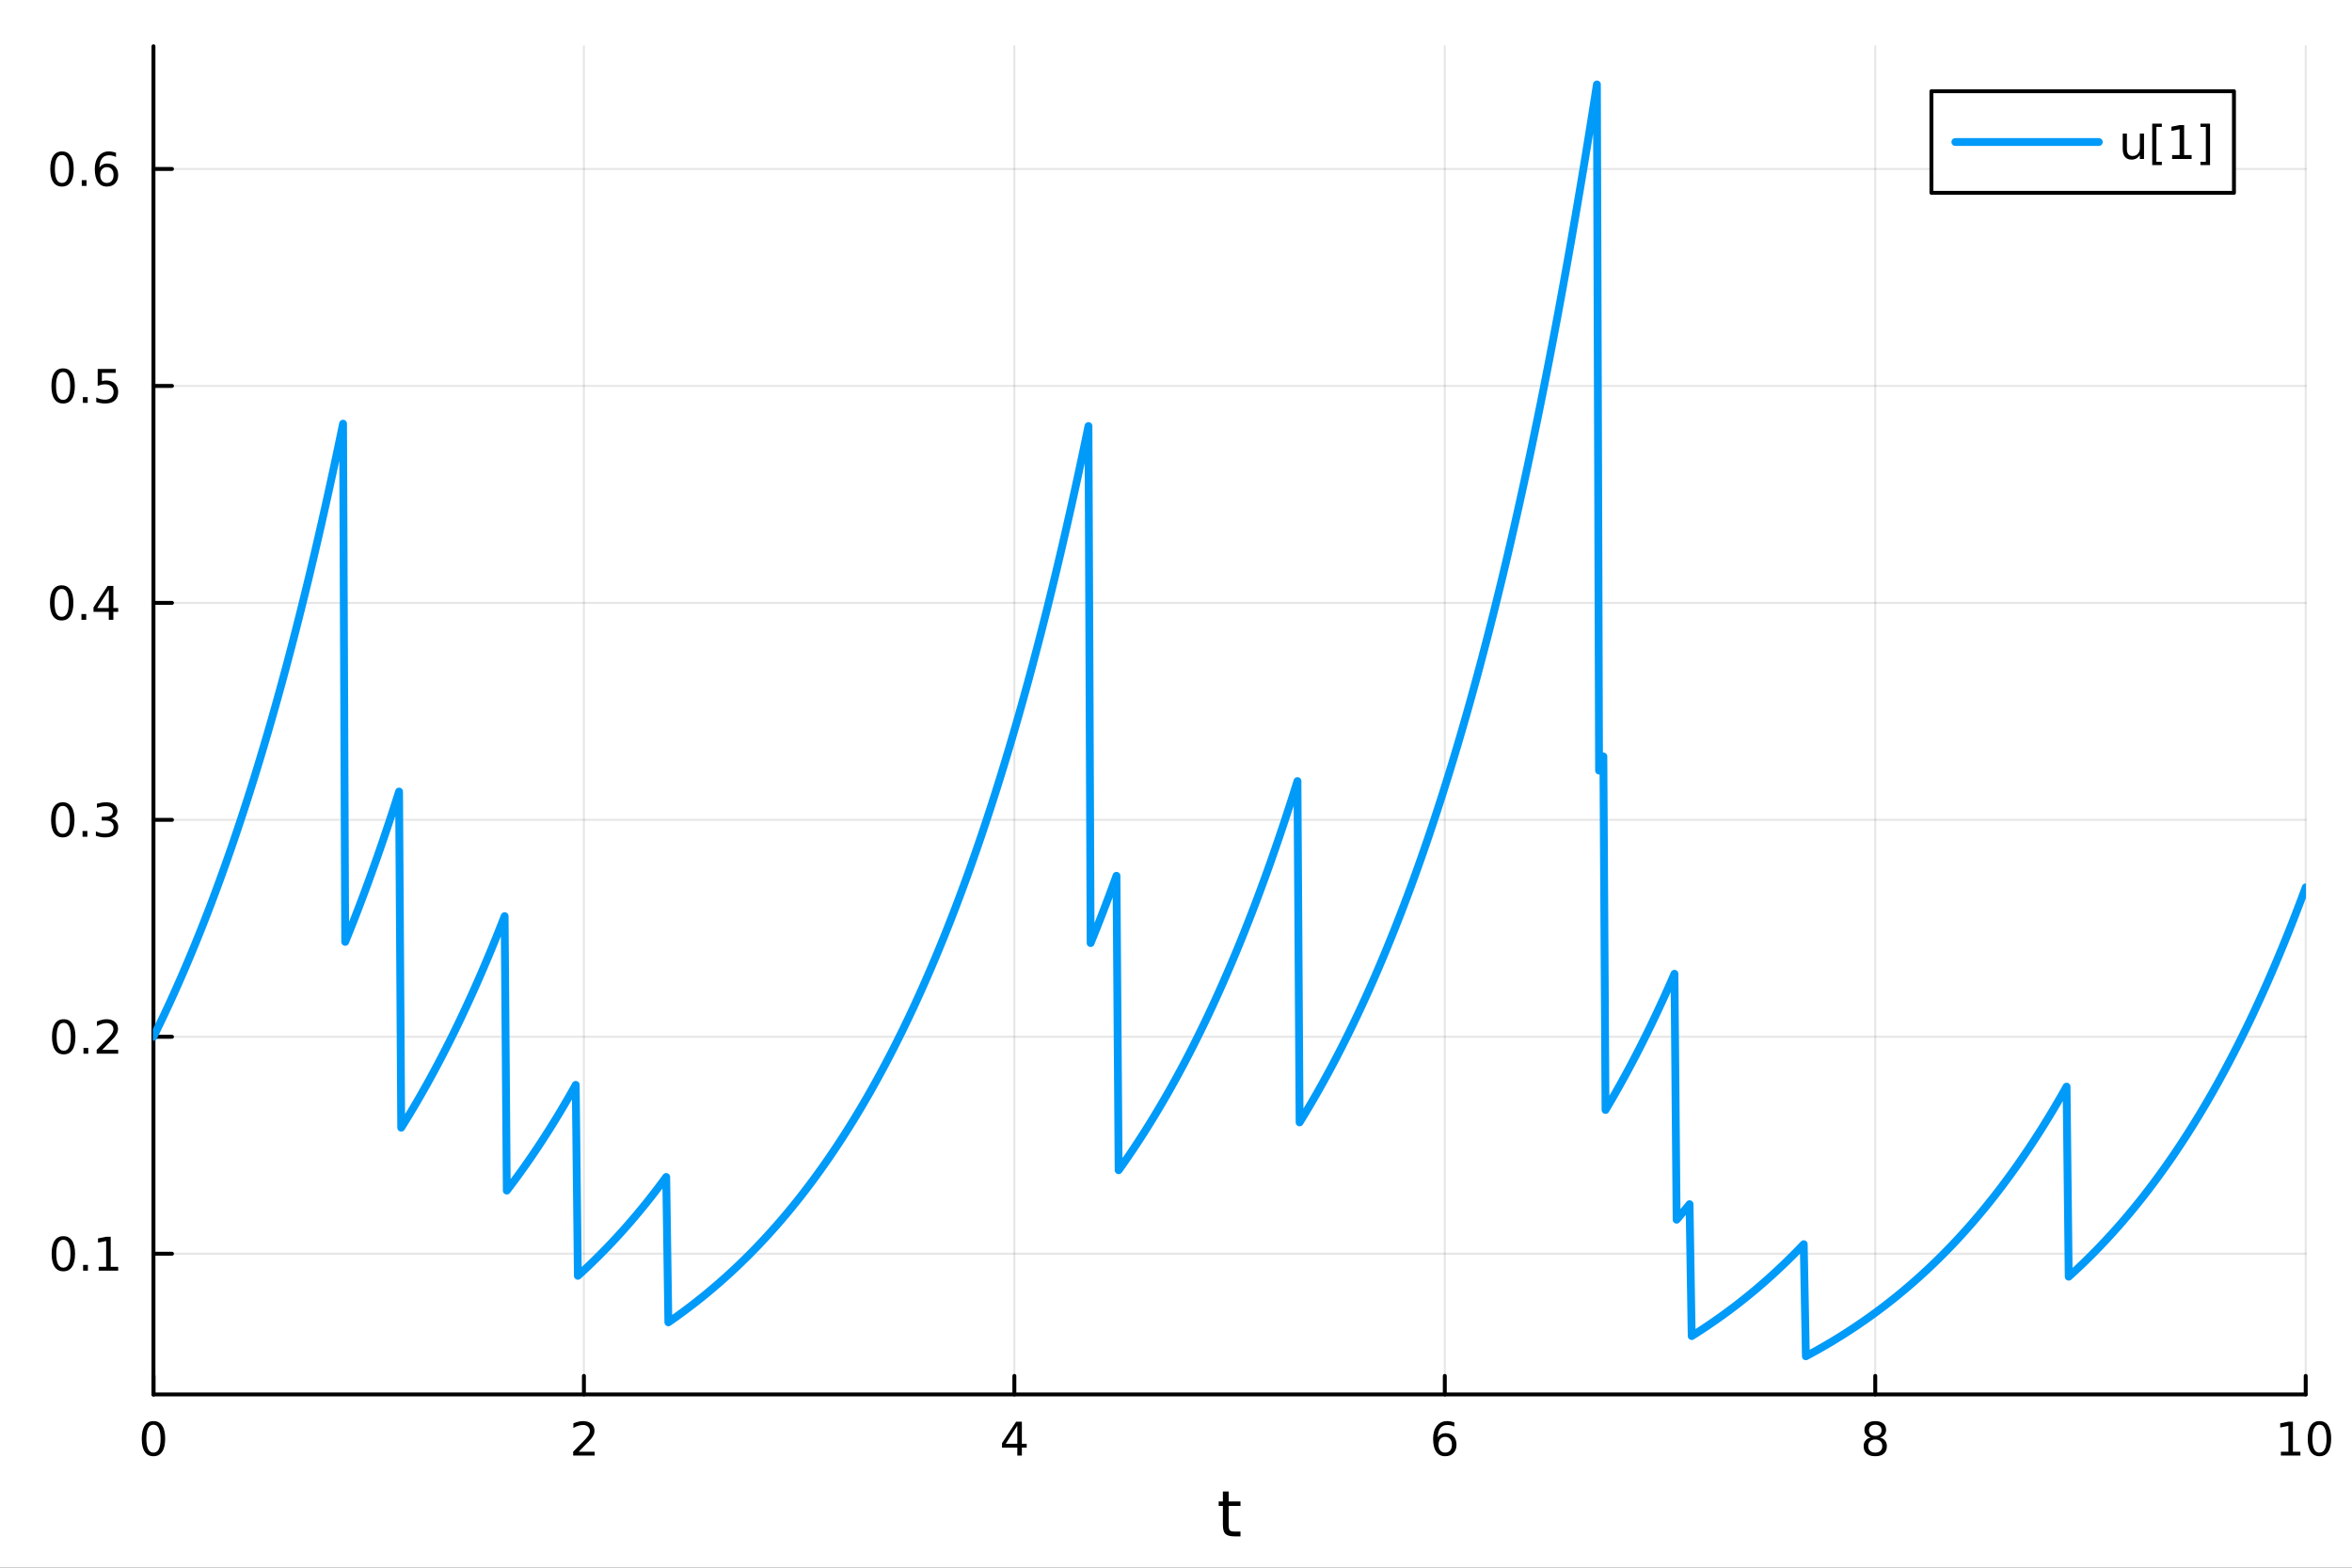 <?xml version="1.0" encoding="utf-8"?>
<svg xmlns="http://www.w3.org/2000/svg" xmlns:xlink="http://www.w3.org/1999/xlink" width="600" height="400" viewBox="0 0 2400 1600">
<rect x="0" y="0" width="2400" height="1600" fill="#333333" stroke="none"/>
<defs>
  <clipPath id="clip800">
    <rect x="0" y="0" width="2400" height="1600"/>
  </clipPath>
</defs>
<path clip-path="url(#clip800)" d="M0 1600 L2400 1600 L2400 0 L0 0  Z" fill="#ffffff" fill-rule="evenodd" fill-opacity="1"/>
<defs>
  <clipPath id="clip801">
    <rect x="480" y="0" width="1681" height="1600"/>
  </clipPath>
</defs>
<path clip-path="url(#clip800)" d="M156.598 1423.18 L2352.76 1423.18 L2352.76 47.244 L156.598 47.244  Z" fill="#ffffff" fill-rule="evenodd" fill-opacity="1"/>
<defs>
  <clipPath id="clip802">
    <rect x="156" y="47" width="2197" height="1377"/>
  </clipPath>
</defs>
<polyline clip-path="url(#clip802)" style="stroke:#000000; stroke-linecap:round; stroke-linejoin:round; stroke-width:2; stroke-opacity:0.1; fill:none" points="156.598,1423.18 156.598,47.244 "/>
<polyline clip-path="url(#clip802)" style="stroke:#000000; stroke-linecap:round; stroke-linejoin:round; stroke-width:2; stroke-opacity:0.1; fill:none" points="595.83,1423.18 595.83,47.244 "/>
<polyline clip-path="url(#clip802)" style="stroke:#000000; stroke-linecap:round; stroke-linejoin:round; stroke-width:2; stroke-opacity:0.1; fill:none" points="1035.06,1423.18 1035.06,47.244 "/>
<polyline clip-path="url(#clip802)" style="stroke:#000000; stroke-linecap:round; stroke-linejoin:round; stroke-width:2; stroke-opacity:0.1; fill:none" points="1474.29,1423.18 1474.29,47.244 "/>
<polyline clip-path="url(#clip802)" style="stroke:#000000; stroke-linecap:round; stroke-linejoin:round; stroke-width:2; stroke-opacity:0.1; fill:none" points="1913.52,1423.18 1913.52,47.244 "/>
<polyline clip-path="url(#clip802)" style="stroke:#000000; stroke-linecap:round; stroke-linejoin:round; stroke-width:2; stroke-opacity:0.1; fill:none" points="2352.76,1423.18 2352.76,47.244 "/>
<polyline clip-path="url(#clip800)" style="stroke:#000000; stroke-linecap:round; stroke-linejoin:round; stroke-width:4; stroke-opacity:1; fill:none" points="156.598,1423.18 2352.76,1423.18 "/>
<polyline clip-path="url(#clip800)" style="stroke:#000000; stroke-linecap:round; stroke-linejoin:round; stroke-width:4; stroke-opacity:1; fill:none" points="156.598,1423.18 156.598,1404.28 "/>
<polyline clip-path="url(#clip800)" style="stroke:#000000; stroke-linecap:round; stroke-linejoin:round; stroke-width:4; stroke-opacity:1; fill:none" points="595.83,1423.18 595.83,1404.28 "/>
<polyline clip-path="url(#clip800)" style="stroke:#000000; stroke-linecap:round; stroke-linejoin:round; stroke-width:4; stroke-opacity:1; fill:none" points="1035.06,1423.18 1035.06,1404.28 "/>
<polyline clip-path="url(#clip800)" style="stroke:#000000; stroke-linecap:round; stroke-linejoin:round; stroke-width:4; stroke-opacity:1; fill:none" points="1474.29,1423.18 1474.29,1404.28 "/>
<polyline clip-path="url(#clip800)" style="stroke:#000000; stroke-linecap:round; stroke-linejoin:round; stroke-width:4; stroke-opacity:1; fill:none" points="1913.52,1423.18 1913.52,1404.28 "/>
<polyline clip-path="url(#clip800)" style="stroke:#000000; stroke-linecap:round; stroke-linejoin:round; stroke-width:4; stroke-opacity:1; fill:none" points="2352.76,1423.18 2352.76,1404.28 "/>
<path clip-path="url(#clip800)" d="M156.598 1454.1 Q152.987 1454.1 151.158 1457.66 Q149.353 1461.2 149.353 1468.33 Q149.353 1475.44 151.158 1479.01 Q152.987 1482.55 156.598 1482.55 Q160.232 1482.55 162.038 1479.01 Q163.867 1475.44 163.867 1468.33 Q163.867 1461.2 162.038 1457.66 Q160.232 1454.1 156.598 1454.1 M156.598 1450.39 Q162.408 1450.39 165.464 1455 Q168.543 1459.58 168.543 1468.33 Q168.543 1477.06 165.464 1481.67 Q162.408 1486.25 156.598 1486.25 Q150.788 1486.25 147.709 1481.67 Q144.654 1477.06 144.654 1468.33 Q144.654 1459.58 147.709 1455 Q150.788 1450.39 156.598 1450.39 Z" fill="#000000" fill-rule="nonzero" fill-opacity="1" /><path clip-path="url(#clip800)" d="M590.483 1481.64 L606.802 1481.64 L606.802 1485.58 L584.858 1485.58 L584.858 1481.64 Q587.52 1478.89 592.103 1474.26 Q596.709 1469.61 597.89 1468.27 Q600.135 1465.74 601.015 1464.01 Q601.918 1462.25 601.918 1460.56 Q601.918 1457.8 599.973 1456.07 Q598.052 1454.33 594.95 1454.33 Q592.751 1454.33 590.297 1455.09 Q587.867 1455.86 585.089 1457.41 L585.089 1452.69 Q587.913 1451.55 590.367 1450.97 Q592.821 1450.39 594.858 1450.39 Q600.228 1450.39 603.422 1453.08 Q606.617 1455.77 606.617 1460.26 Q606.617 1462.39 605.807 1464.31 Q605.02 1466.2 602.913 1468.8 Q602.334 1469.47 599.233 1472.69 Q596.131 1475.88 590.483 1481.64 Z" fill="#000000" fill-rule="nonzero" fill-opacity="1" /><path clip-path="url(#clip800)" d="M1038.07 1455.09 L1026.27 1473.54 L1038.07 1473.54 L1038.07 1455.09 M1036.84 1451.02 L1042.72 1451.02 L1042.72 1473.54 L1047.65 1473.54 L1047.65 1477.43 L1042.72 1477.43 L1042.72 1485.58 L1038.07 1485.58 L1038.07 1477.43 L1022.47 1477.43 L1022.47 1472.92 L1036.84 1451.02 Z" fill="#000000" fill-rule="nonzero" fill-opacity="1" /><path clip-path="url(#clip800)" d="M1474.7 1466.44 Q1471.55 1466.44 1469.7 1468.59 Q1467.87 1470.74 1467.87 1474.49 Q1467.87 1478.22 1469.7 1480.39 Q1471.55 1482.55 1474.7 1482.55 Q1477.85 1482.55 1479.67 1480.39 Q1481.53 1478.22 1481.53 1474.49 Q1481.53 1470.74 1479.67 1468.59 Q1477.85 1466.44 1474.7 1466.44 M1483.98 1451.78 L1483.98 1456.04 Q1482.22 1455.21 1480.42 1454.77 Q1478.63 1454.33 1476.87 1454.33 Q1472.24 1454.33 1469.79 1457.45 Q1467.36 1460.58 1467.01 1466.9 Q1468.38 1464.89 1470.44 1463.82 Q1472.5 1462.73 1474.98 1462.73 Q1480.18 1462.73 1483.19 1465.9 Q1486.23 1469.05 1486.23 1474.49 Q1486.23 1479.82 1483.08 1483.03 Q1479.93 1486.25 1474.7 1486.25 Q1468.7 1486.25 1465.53 1481.67 Q1462.36 1477.06 1462.36 1468.33 Q1462.36 1460.14 1466.25 1455.28 Q1470.14 1450.39 1476.69 1450.39 Q1478.45 1450.39 1480.23 1450.74 Q1482.04 1451.09 1483.98 1451.78 Z" fill="#000000" fill-rule="nonzero" fill-opacity="1" /><path clip-path="url(#clip800)" d="M1913.52 1469.17 Q1910.19 1469.17 1908.27 1470.95 Q1906.37 1472.73 1906.37 1475.86 Q1906.37 1478.98 1908.27 1480.77 Q1910.19 1482.55 1913.52 1482.55 Q1916.86 1482.55 1918.78 1480.77 Q1920.7 1478.96 1920.7 1475.86 Q1920.7 1472.73 1918.78 1470.95 Q1916.88 1469.17 1913.52 1469.17 M1908.85 1467.18 Q1905.84 1466.44 1904.15 1464.38 Q1902.48 1462.32 1902.48 1459.35 Q1902.48 1455.21 1905.42 1452.8 Q1908.39 1450.39 1913.52 1450.39 Q1918.69 1450.39 1921.63 1452.8 Q1924.57 1455.21 1924.57 1459.35 Q1924.57 1462.32 1922.88 1464.38 Q1921.21 1466.44 1918.22 1467.18 Q1921.6 1467.96 1923.48 1470.26 Q1925.38 1472.55 1925.38 1475.86 Q1925.38 1480.88 1922.3 1483.57 Q1919.24 1486.25 1913.52 1486.25 Q1907.81 1486.25 1904.73 1483.57 Q1901.67 1480.88 1901.67 1475.86 Q1901.67 1472.55 1903.57 1470.26 Q1905.47 1467.96 1908.85 1467.18 M1907.14 1459.79 Q1907.14 1462.48 1908.8 1463.98 Q1910.49 1465.49 1913.52 1465.49 Q1916.53 1465.49 1918.22 1463.98 Q1919.94 1462.48 1919.94 1459.79 Q1919.94 1457.11 1918.22 1455.6 Q1916.53 1454.1 1913.52 1454.1 Q1910.49 1454.1 1908.8 1455.6 Q1907.14 1457.11 1907.14 1459.79 Z" fill="#000000" fill-rule="nonzero" fill-opacity="1" /><path clip-path="url(#clip800)" d="M2327.44 1481.64 L2335.08 1481.64 L2335.08 1455.28 L2326.77 1456.95 L2326.77 1452.69 L2335.04 1451.02 L2339.71 1451.02 L2339.71 1481.64 L2347.35 1481.64 L2347.35 1485.58 L2327.44 1485.58 L2327.44 1481.64 Z" fill="#000000" fill-rule="nonzero" fill-opacity="1" /><path clip-path="url(#clip800)" d="M2366.8 1454.1 Q2363.18 1454.1 2361.36 1457.66 Q2359.55 1461.2 2359.55 1468.33 Q2359.55 1475.44 2361.36 1479.01 Q2363.18 1482.55 2366.8 1482.55 Q2370.43 1482.55 2372.23 1479.01 Q2374.06 1475.44 2374.06 1468.33 Q2374.06 1461.2 2372.23 1457.66 Q2370.43 1454.1 2366.8 1454.1 M2366.8 1450.39 Q2372.61 1450.39 2375.66 1455 Q2378.74 1459.58 2378.74 1468.33 Q2378.74 1477.06 2375.66 1481.67 Q2372.61 1486.25 2366.8 1486.25 Q2360.99 1486.25 2357.91 1481.67 Q2354.85 1477.06 2354.85 1468.33 Q2354.85 1459.58 2357.91 1455 Q2360.99 1450.39 2366.8 1450.39 Z" fill="#000000" fill-rule="nonzero" fill-opacity="1" /><path clip-path="url(#clip800)" d="M1253.74 1522.27 L1253.74 1532.4 L1265.8 1532.4 L1265.8 1536.95 L1253.74 1536.95 L1253.74 1556.3 Q1253.74 1560.66 1254.92 1561.9 Q1256.13 1563.14 1259.79 1563.14 L1265.8 1563.14 L1265.8 1568.04 L1259.79 1568.04 Q1253.01 1568.04 1250.43 1565.53 Q1247.85 1562.98 1247.85 1556.3 L1247.85 1536.95 L1243.55 1536.95 L1243.55 1532.4 L1247.85 1532.4 L1247.85 1522.27 L1253.74 1522.27 Z" fill="#000000" fill-rule="nonzero" fill-opacity="1" /><polyline clip-path="url(#clip802)" style="stroke:#000000; stroke-linecap:round; stroke-linejoin:round; stroke-width:2; stroke-opacity:0.1; fill:none" points="156.598,1279.56 2352.76,1279.56 "/>
<polyline clip-path="url(#clip802)" style="stroke:#000000; stroke-linecap:round; stroke-linejoin:round; stroke-width:2; stroke-opacity:0.1; fill:none" points="156.598,1058.14 2352.76,1058.14 "/>
<polyline clip-path="url(#clip802)" style="stroke:#000000; stroke-linecap:round; stroke-linejoin:round; stroke-width:2; stroke-opacity:0.1; fill:none" points="156.598,836.718 2352.76,836.718 "/>
<polyline clip-path="url(#clip802)" style="stroke:#000000; stroke-linecap:round; stroke-linejoin:round; stroke-width:2; stroke-opacity:0.1; fill:none" points="156.598,615.297 2352.76,615.297 "/>
<polyline clip-path="url(#clip802)" style="stroke:#000000; stroke-linecap:round; stroke-linejoin:round; stroke-width:2; stroke-opacity:0.1; fill:none" points="156.598,393.876 2352.76,393.876 "/>
<polyline clip-path="url(#clip802)" style="stroke:#000000; stroke-linecap:round; stroke-linejoin:round; stroke-width:2; stroke-opacity:0.1; fill:none" points="156.598,172.455 2352.76,172.455 "/>
<polyline clip-path="url(#clip800)" style="stroke:#000000; stroke-linecap:round; stroke-linejoin:round; stroke-width:4; stroke-opacity:1; fill:none" points="156.598,1423.18 156.598,47.244 "/>
<polyline clip-path="url(#clip800)" style="stroke:#000000; stroke-linecap:round; stroke-linejoin:round; stroke-width:4; stroke-opacity:1; fill:none" points="156.598,1279.56 175.496,1279.56 "/>
<polyline clip-path="url(#clip800)" style="stroke:#000000; stroke-linecap:round; stroke-linejoin:round; stroke-width:4; stroke-opacity:1; fill:none" points="156.598,1058.14 175.496,1058.14 "/>
<polyline clip-path="url(#clip800)" style="stroke:#000000; stroke-linecap:round; stroke-linejoin:round; stroke-width:4; stroke-opacity:1; fill:none" points="156.598,836.718 175.496,836.718 "/>
<polyline clip-path="url(#clip800)" style="stroke:#000000; stroke-linecap:round; stroke-linejoin:round; stroke-width:4; stroke-opacity:1; fill:none" points="156.598,615.297 175.496,615.297 "/>
<polyline clip-path="url(#clip800)" style="stroke:#000000; stroke-linecap:round; stroke-linejoin:round; stroke-width:4; stroke-opacity:1; fill:none" points="156.598,393.876 175.496,393.876 "/>
<polyline clip-path="url(#clip800)" style="stroke:#000000; stroke-linecap:round; stroke-linejoin:round; stroke-width:4; stroke-opacity:1; fill:none" points="156.598,172.455 175.496,172.455 "/>
<path clip-path="url(#clip800)" d="M64.65 1265.36 Q61.038 1265.36 59.21 1268.92 Q57.404 1272.47 57.404 1279.6 Q57.404 1286.7 59.21 1290.27 Q61.038 1293.81 64.65 1293.81 Q68.284 1293.81 70.089 1290.27 Q71.918 1286.7 71.918 1279.6 Q71.918 1272.47 70.089 1268.92 Q68.284 1265.36 64.65 1265.36 M64.65 1261.66 Q70.46 1261.66 73.515 1266.26 Q76.594 1270.85 76.594 1279.6 Q76.594 1288.32 73.515 1292.93 Q70.46 1297.51 64.65 1297.51 Q58.839 1297.51 55.761 1292.93 Q52.705 1288.32 52.705 1279.6 Q52.705 1270.85 55.761 1266.26 Q58.839 1261.66 64.65 1261.66 Z" fill="#000000" fill-rule="nonzero" fill-opacity="1" /><path clip-path="url(#clip800)" d="M84.811 1290.96 L89.696 1290.96 L89.696 1296.84 L84.811 1296.84 L84.811 1290.96 Z" fill="#000000" fill-rule="nonzero" fill-opacity="1" /><path clip-path="url(#clip800)" d="M100.691 1292.91 L108.33 1292.91 L108.33 1266.54 L100.02 1268.21 L100.02 1263.95 L108.283 1262.28 L112.959 1262.28 L112.959 1292.91 L120.598 1292.91 L120.598 1296.84 L100.691 1296.84 L100.691 1292.91 Z" fill="#000000" fill-rule="nonzero" fill-opacity="1" /><path clip-path="url(#clip800)" d="M65.02 1043.94 Q61.409 1043.94 59.58 1047.5 Q57.775 1051.04 57.775 1058.17 Q57.775 1065.28 59.58 1068.85 Q61.409 1072.39 65.02 1072.39 Q68.654 1072.39 70.46 1068.85 Q72.288 1065.28 72.288 1058.17 Q72.288 1051.04 70.46 1047.5 Q68.654 1043.94 65.02 1043.94 M65.02 1040.23 Q70.83 1040.23 73.885 1044.84 Q76.964 1049.42 76.964 1058.17 Q76.964 1066.9 73.885 1071.51 Q70.83 1076.09 65.02 1076.09 Q59.21 1076.09 56.131 1071.51 Q53.075 1066.9 53.075 1058.17 Q53.075 1049.42 56.131 1044.84 Q59.21 1040.23 65.02 1040.23 Z" fill="#000000" fill-rule="nonzero" fill-opacity="1" /><path clip-path="url(#clip800)" d="M85.182 1069.54 L90.066 1069.54 L90.066 1075.42 L85.182 1075.42 L85.182 1069.54 Z" fill="#000000" fill-rule="nonzero" fill-opacity="1" /><path clip-path="url(#clip800)" d="M104.279 1071.48 L120.598 1071.48 L120.598 1075.42 L98.654 1075.42 L98.654 1071.48 Q101.316 1068.73 105.899 1064.1 Q110.506 1059.45 111.686 1058.1 Q113.932 1055.58 114.811 1053.85 Q115.714 1052.09 115.714 1050.4 Q115.714 1047.64 113.77 1045.91 Q111.848 1044.17 108.746 1044.17 Q106.547 1044.17 104.094 1044.93 Q101.663 1045.7 98.885 1047.25 L98.885 1042.53 Q101.709 1041.39 104.163 1040.81 Q106.617 1040.23 108.654 1040.23 Q114.024 1040.23 117.219 1042.92 Q120.413 1045.6 120.413 1050.1 Q120.413 1052.23 119.603 1054.15 Q118.816 1056.04 116.709 1058.64 Q116.131 1059.31 113.029 1062.53 Q109.927 1065.72 104.279 1071.48 Z" fill="#000000" fill-rule="nonzero" fill-opacity="1" /><path clip-path="url(#clip800)" d="M64.071 822.517 Q60.46 822.517 58.631 826.082 Q56.825 829.624 56.825 836.753 Q56.825 843.86 58.631 847.424 Q60.46 850.966 64.071 850.966 Q67.705 850.966 69.51 847.424 Q71.339 843.86 71.339 836.753 Q71.339 829.624 69.51 826.082 Q67.705 822.517 64.071 822.517 M64.071 818.813 Q69.881 818.813 72.936 823.42 Q76.015 828.003 76.015 836.753 Q76.015 845.48 72.936 850.086 Q69.881 854.67 64.071 854.67 Q58.261 854.67 55.182 850.086 Q52.126 845.48 52.126 836.753 Q52.126 828.003 55.182 823.42 Q58.261 818.813 64.071 818.813 Z" fill="#000000" fill-rule="nonzero" fill-opacity="1" /><path clip-path="url(#clip800)" d="M84.233 848.119 L89.117 848.119 L89.117 853.998 L84.233 853.998 L84.233 848.119 Z" fill="#000000" fill-rule="nonzero" fill-opacity="1" /><path clip-path="url(#clip800)" d="M113.469 835.364 Q116.825 836.082 118.7 838.35 Q120.598 840.619 120.598 843.952 Q120.598 849.068 117.08 851.869 Q113.561 854.67 107.08 854.67 Q104.904 854.67 102.589 854.23 Q100.297 853.813 97.844 852.957 L97.844 848.443 Q99.788 849.577 102.103 850.156 Q104.418 850.735 106.941 850.735 Q111.339 850.735 113.631 848.998 Q115.945 847.262 115.945 843.952 Q115.945 840.897 113.793 839.184 Q111.663 837.448 107.844 837.448 L103.816 837.448 L103.816 833.605 L108.029 833.605 Q111.478 833.605 113.307 832.239 Q115.135 830.85 115.135 828.258 Q115.135 825.596 113.237 824.184 Q111.362 822.749 107.844 822.749 Q105.922 822.749 103.723 823.165 Q101.524 823.582 98.885 824.462 L98.885 820.295 Q101.547 819.554 103.862 819.184 Q106.2 818.813 108.26 818.813 Q113.584 818.813 116.686 821.244 Q119.788 823.651 119.788 827.772 Q119.788 830.642 118.145 832.633 Q116.501 834.6 113.469 835.364 Z" fill="#000000" fill-rule="nonzero" fill-opacity="1" /><path clip-path="url(#clip800)" d="M62.937 601.096 Q59.325 601.096 57.497 604.661 Q55.691 608.203 55.691 615.332 Q55.691 622.439 57.497 626.003 Q59.325 629.545 62.937 629.545 Q66.571 629.545 68.376 626.003 Q70.205 622.439 70.205 615.332 Q70.205 608.203 68.376 604.661 Q66.571 601.096 62.937 601.096 M62.937 597.392 Q68.747 597.392 71.802 601.999 Q74.881 606.582 74.881 615.332 Q74.881 624.059 71.802 628.665 Q68.747 633.249 62.937 633.249 Q57.126 633.249 54.048 628.665 Q50.992 624.059 50.992 615.332 Q50.992 606.582 54.048 601.999 Q57.126 597.392 62.937 597.392 Z" fill="#000000" fill-rule="nonzero" fill-opacity="1" /><path clip-path="url(#clip800)" d="M83.098 626.698 L87.983 626.698 L87.983 632.577 L83.098 632.577 L83.098 626.698 Z" fill="#000000" fill-rule="nonzero" fill-opacity="1" /><path clip-path="url(#clip800)" d="M111.015 602.091 L99.21 620.54 L111.015 620.54 L111.015 602.091 M109.788 598.017 L115.668 598.017 L115.668 620.54 L120.598 620.54 L120.598 624.429 L115.668 624.429 L115.668 632.577 L111.015 632.577 L111.015 624.429 L95.413 624.429 L95.413 619.915 L109.788 598.017 Z" fill="#000000" fill-rule="nonzero" fill-opacity="1" /><path clip-path="url(#clip800)" d="M64.418 379.675 Q60.807 379.675 58.978 383.24 Q57.173 386.782 57.173 393.911 Q57.173 401.018 58.978 404.582 Q60.807 408.124 64.418 408.124 Q68.052 408.124 69.858 404.582 Q71.686 401.018 71.686 393.911 Q71.686 386.782 69.858 383.24 Q68.052 379.675 64.418 379.675 M64.418 375.971 Q70.228 375.971 73.284 380.578 Q76.362 385.161 76.362 393.911 Q76.362 402.638 73.284 407.244 Q70.228 411.828 64.418 411.828 Q58.608 411.828 55.529 407.244 Q52.474 402.638 52.474 393.911 Q52.474 385.161 55.529 380.578 Q58.608 375.971 64.418 375.971 Z" fill="#000000" fill-rule="nonzero" fill-opacity="1" /><path clip-path="url(#clip800)" d="M84.58 405.277 L89.464 405.277 L89.464 411.156 L84.58 411.156 L84.58 405.277 Z" fill="#000000" fill-rule="nonzero" fill-opacity="1" /><path clip-path="url(#clip800)" d="M99.696 376.596 L118.052 376.596 L118.052 380.532 L103.978 380.532 L103.978 389.004 Q104.996 388.657 106.015 388.495 Q107.033 388.309 108.052 388.309 Q113.839 388.309 117.219 391.481 Q120.598 394.652 120.598 400.069 Q120.598 405.647 117.126 408.749 Q113.654 411.828 107.334 411.828 Q105.159 411.828 102.89 411.457 Q100.645 411.087 98.237 410.346 L98.237 405.647 Q100.321 406.781 102.543 407.337 Q104.765 407.893 107.242 407.893 Q111.246 407.893 113.584 405.786 Q115.922 403.68 115.922 400.069 Q115.922 396.457 113.584 394.351 Q111.246 392.245 107.242 392.245 Q105.367 392.245 103.492 392.661 Q101.64 393.078 99.696 393.957 L99.696 376.596 Z" fill="#000000" fill-rule="nonzero" fill-opacity="1" /><path clip-path="url(#clip800)" d="M63.261 158.254 Q59.65 158.254 57.821 161.819 Q56.015 165.361 56.015 172.49 Q56.015 179.597 57.821 183.161 Q59.65 186.703 63.261 186.703 Q66.895 186.703 68.7 183.161 Q70.529 179.597 70.529 172.49 Q70.529 165.361 68.7 161.819 Q66.895 158.254 63.261 158.254 M63.261 154.55 Q69.071 154.55 72.126 159.157 Q75.205 163.74 75.205 172.49 Q75.205 181.217 72.126 185.823 Q69.071 190.407 63.261 190.407 Q57.45 190.407 54.372 185.823 Q51.316 181.217 51.316 172.49 Q51.316 163.74 54.372 159.157 Q57.45 154.55 63.261 154.55 Z" fill="#000000" fill-rule="nonzero" fill-opacity="1" /><path clip-path="url(#clip800)" d="M83.422 183.856 L88.307 183.856 L88.307 189.735 L83.422 189.735 L83.422 183.856 Z" fill="#000000" fill-rule="nonzero" fill-opacity="1" /><path clip-path="url(#clip800)" d="M109.071 170.592 Q105.922 170.592 104.071 172.745 Q102.242 174.898 102.242 178.648 Q102.242 182.374 104.071 184.55 Q105.922 186.703 109.071 186.703 Q112.219 186.703 114.047 184.55 Q115.899 182.374 115.899 178.648 Q115.899 174.898 114.047 172.745 Q112.219 170.592 109.071 170.592 M118.353 155.939 L118.353 160.199 Q116.594 159.365 114.788 158.925 Q113.006 158.486 111.246 158.486 Q106.617 158.486 104.163 161.611 Q101.733 164.736 101.385 171.055 Q102.751 169.041 104.811 167.976 Q106.871 166.888 109.348 166.888 Q114.557 166.888 117.566 170.06 Q120.598 173.208 120.598 178.648 Q120.598 183.972 117.45 187.189 Q114.302 190.407 109.071 190.407 Q103.075 190.407 99.904 185.823 Q96.733 181.217 96.733 172.49 Q96.733 164.296 100.621 159.435 Q104.51 154.55 111.061 154.55 Q112.82 154.55 114.603 154.898 Q116.408 155.245 118.353 155.939 Z" fill="#000000" fill-rule="nonzero" fill-opacity="1" /><polyline clip-path="url(#clip802)" style="stroke:#009af9; stroke-linecap:round; stroke-linejoin:round; stroke-width:8; stroke-opacity:1; fill:none" points="156.598,1058.14 158.797,1053.68 160.995,1049.18 163.193,1044.64 165.392,1040.05 167.59,1035.41 169.788,1030.73 171.987,1026 174.185,1021.22 176.383,1016.39 178.582,1011.52 180.78,1006.59 182.979,1001.62 185.177,996.595 187.375,991.52 189.574,986.395 191.772,981.218 193.97,975.989 196.169,970.708 198.367,965.373 200.565,959.985 202.764,954.542 204.962,949.045 207.16,943.492 209.359,937.884 211.557,932.219 213.755,926.497 215.954,920.717 218.152,914.88 220.351,908.983 222.549,903.028 224.747,897.012 226.946,890.936 229.144,884.799 231.342,878.6 233.541,872.338 235.739,866.014 237.937,859.626 240.136,853.174 242.334,846.657 244.532,840.074 246.731,833.425 248.929,826.709 251.128,819.926 253.326,813.074 255.524,806.154 257.723,799.164 259.921,792.103 262.119,784.972 264.318,777.769 266.516,770.493 268.714,763.144 270.913,755.721 273.111,748.224 275.309,740.651 277.508,733.002 279.706,725.276 281.905,717.472 284.103,709.59 286.301,701.628 288.5,693.586 290.698,685.464 292.896,677.259 295.095,668.972 297.293,660.602 299.491,652.148 301.69,643.608 303.888,634.983 306.086,626.27 308.285,617.47 310.483,608.582 312.682,599.604 314.88,590.536 317.078,581.377 319.277,572.125 321.475,562.781 323.673,553.342 325.872,543.809 328.07,534.179 330.268,524.453 332.467,514.629 334.665,504.706 336.863,494.683 339.062,484.56 341.26,474.334 343.458,464.006 345.657,453.573 347.855,443.036 350.054,432.393 352.252,961.312 354.45,955.883 356.649,950.399 358.847,944.86 361.045,939.265 363.244,933.614 365.442,927.906 367.64,922.141 369.839,916.318 372.037,910.436 374.235,904.495 376.434,898.494 378.632,892.433 380.831,886.311 383.029,880.127 385.227,873.881 387.426,867.572 389.624,861.2 391.822,854.763 394.021,848.262 396.219,841.696 398.417,835.063 400.616,828.364 402.814,821.597 405.012,814.762 407.211,807.859 409.409,1150.93 411.608,1147.41 413.806,1143.85 416.004,1140.26 418.203,1136.63 420.401,1132.97 422.599,1129.27 424.798,1125.53 426.996,1121.75 429.194,1117.93 431.393,1114.08 433.591,1110.19 435.789,1106.26 437.988,1102.29 440.186,1098.27 442.385,1094.22 444.583,1090.13 446.781,1086 448.98,1081.82 451.178,1077.61 453.376,1073.35 455.575,1069.04 457.773,1064.7 459.971,1060.31 462.17,1055.88 464.368,1051.4 466.566,1046.88 468.765,1042.31 470.963,1037.69 473.162,1033.03 475.36,1028.32 477.558,1023.57 479.757,1018.77 481.955,1013.92 484.153,1009.02 486.352,1004.07 488.55,999.067 490.748,994.017 492.947,988.917 495.145,983.766 497.343,978.562 499.542,973.307 501.74,967.998 503.938,962.636 506.137,957.22 508.335,951.75 510.534,946.224 512.732,940.643 514.93,935.006 517.129,1215.15 519.327,1212.27 521.525,1209.37 523.724,1206.43 525.922,1203.47 528.12,1200.48 530.319,1197.45 532.517,1194.4 534.715,1191.32 536.914,1188.2 539.112,1185.05 541.311,1181.88 543.509,1178.67 545.707,1175.42 547.906,1172.15 550.104,1168.84 552.302,1165.5 554.501,1162.12 556.699,1158.71 558.897,1155.27 561.096,1151.79 563.294,1148.28 565.492,1144.73 567.691,1141.15 569.889,1137.53 572.088,1133.87 574.286,1130.18 576.484,1126.45 578.683,1122.68 580.881,1118.87 583.079,1115.03 585.278,1111.15 587.476,1107.22 589.674,1302.12 591.873,1300.12 594.071,1298.1 596.269,1296.06 598.468,1294 600.666,1291.92 602.865,1289.81 605.063,1287.69 607.261,1285.54 609.46,1283.38 611.658,1281.19 613.856,1278.97 616.055,1276.74 618.253,1274.49 620.451,1272.21 622.65,1269.91 624.848,1267.58 627.046,1265.23 629.245,1262.86 631.443,1260.47 633.641,1258.05 635.84,1255.6 638.038,1253.13 640.237,1250.64 642.435,1248.12 644.633,1245.58 646.832,1243.01 649.03,1240.41 651.228,1237.79 653.427,1235.14 655.625,1232.47 657.823,1229.77 660.022,1227.04 662.22,1224.28 664.418,1221.5 666.617,1218.69 668.815,1215.85 671.014,1212.98 673.212,1210.08 675.41,1207.16 677.609,1204.2 679.807,1201.21 682.005,1349.59 684.204,1348.07 686.402,1346.53 688.6,1344.97 690.799,1343.41 692.997,1341.82 695.195,1340.22 697.394,1338.6 699.592,1336.97 701.791,1335.32 703.989,1333.65 706.187,1331.97 708.386,1330.27 710.584,1328.55 712.782,1326.82 714.981,1325.06 717.179,1323.29 719.377,1321.51 721.576,1319.7 723.774,1317.88 725.972,1316.03 728.171,1314.17 730.369,1312.29 732.568,1310.4 734.766,1308.48 736.964,1306.54 739.163,1304.59 741.361,1302.61 743.559,1300.61 745.758,1298.6 747.956,1296.56 750.154,1294.51 752.353,1292.43 754.551,1290.33 756.749,1288.21 758.948,1286.07 761.146,1283.91 763.344,1281.73 765.543,1279.52 767.741,1277.29 769.94,1275.04 772.138,1272.77 774.336,1270.47 776.535,1268.15 778.733,1265.81 780.931,1263.45 783.13,1261.06 785.328,1258.64 787.526,1256.2 789.725,1253.74 791.923,1251.25 794.121,1248.74 796.32,1246.2 798.518,1243.64 800.717,1241.05 802.915,1238.44 805.113,1235.8 807.312,1233.13 809.51,1230.43 811.708,1227.71 813.907,1224.96 816.105,1222.19 818.303,1219.38 820.502,1216.55 822.7,1213.69 824.898,1210.8 827.097,1207.88 829.295,1204.93 831.494,1201.95 833.692,1198.94 835.89,1195.9 838.089,1192.83 840.287,1189.73 842.485,1186.6 844.684,1183.44 846.882,1180.24 849.08,1177.02 851.279,1173.76 853.477,1170.47 855.675,1167.14 857.874,1163.78 860.072,1160.39 862.271,1156.97 864.469,1153.5 866.667,1150.01 868.866,1146.48 871.064,1142.91 873.262,1139.31 875.461,1135.67 877.659,1132 879.857,1128.28 882.056,1124.53 884.254,1120.75 886.452,1116.92 888.651,1113.06 890.849,1109.15 893.048,1105.21 895.246,1101.23 897.444,1097.21 899.643,1093.15 901.841,1089.04 904.039,1084.9 906.238,1080.71 908.436,1076.49 910.634,1072.22 912.833,1067.9 915.031,1063.54 917.229,1059.14 919.428,1054.7 921.626,1050.21 923.824,1045.67 926.023,1041.09 928.221,1036.47 930.42,1031.79 932.618,1027.07 934.816,1022.31 937.015,1017.49 939.213,1012.63 941.411,1007.71 943.61,1002.75 945.808,997.741 948.006,992.678 950.205,987.564 952.403,982.399 954.601,977.182 956.8,971.913 958.998,966.591 961.197,961.215 963.395,955.784 965.593,950.3 967.792,944.76 969.99,939.164 972.188,933.512 974.387,927.803 976.585,922.036 978.783,916.212 980.982,910.329 983.18,904.387 985.378,898.384 987.577,892.322 989.775,886.199 991.974,880.013 994.172,873.766 996.37,867.456 998.569,861.083 1000.77,854.645 1002.97,848.143 1005.16,841.575 1007.36,834.941 1009.56,828.24 1011.76,821.472 1013.96,814.636 1016.16,807.731 1018.35,800.757 1020.55,793.712 1022.75,786.597 1024.95,779.41 1027.15,772.151 1029.35,764.818 1031.54,757.413 1033.74,749.932 1035.94,742.377 1038.14,734.745 1040.34,727.037 1042.54,719.251 1044.73,711.387 1046.93,703.443 1049.13,695.42 1051.33,687.316 1053.53,679.131 1055.73,670.863 1057.92,662.512 1060.12,654.077 1062.32,645.557 1064.52,636.952 1066.72,628.26 1068.92,619.48 1071.11,610.612 1073.31,601.655 1075.51,592.607 1077.71,583.469 1079.91,574.238 1082.11,564.915 1084.3,555.498 1086.5,545.986 1088.7,536.378 1090.9,526.673 1093.1,516.871 1095.3,506.971 1097.49,496.97 1099.69,486.869 1101.89,476.667 1104.09,466.361 1106.29,455.953 1108.49,445.439 1110.68,434.82 1112.88,962.538 1115.08,957.121 1117.28,951.649 1119.48,946.123 1121.68,940.541 1123.87,934.903 1126.07,929.208 1128.27,923.456 1130.47,917.646 1132.67,911.777 1134.87,905.85 1137.07,899.862 1139.26,893.815 1141.46,1194.34 1143.66,1191.26 1145.86,1188.14 1148.06,1185 1150.26,1181.82 1152.45,1178.61 1154.65,1175.36 1156.85,1172.09 1159.05,1168.78 1161.25,1165.44 1163.45,1162.06 1165.64,1158.65 1167.84,1155.21 1170.04,1151.73 1172.24,1148.21 1174.44,1144.67 1176.64,1141.08 1178.83,1137.46 1181.03,1133.8 1183.23,1130.11 1185.43,1126.38 1187.63,1122.61 1189.83,1118.8 1192.02,1114.96 1194.22,1111.08 1196.42,1107.15 1198.62,1103.19 1200.82,1099.19 1203.02,1095.15 1205.21,1091.06 1207.41,1086.94 1209.61,1082.77 1211.81,1078.57 1214.01,1074.32 1216.21,1070.03 1218.4,1065.69 1220.6,1061.31 1222.8,1056.89 1225,1052.42 1227.2,1047.91 1229.4,1043.35 1231.59,1038.75 1233.79,1034.09 1235.99,1029.4 1238.19,1024.65 1240.39,1019.86 1242.59,1015.02 1244.78,1010.13 1246.98,1005.19 1249.18,1000.21 1251.38,995.169 1253.58,990.08 1255.78,984.94 1257.97,979.749 1260.17,974.505 1262.37,969.209 1264.57,963.859 1266.77,958.455 1268.97,952.998 1271.16,947.485 1273.36,941.916 1275.56,936.292 1277.76,930.611 1279.96,924.873 1282.16,919.077 1284.35,913.223 1286.55,907.31 1288.75,901.338 1290.95,895.305 1293.15,889.212 1295.35,883.057 1297.55,876.841 1299.74,870.562 1301.94,864.219 1304.14,857.813 1306.34,851.343 1308.54,844.807 1310.74,838.206 1312.93,831.538 1315.13,824.803 1317.33,818.001 1319.53,811.13 1321.73,804.19 1323.93,797.18 1326.12,1145.54 1328.32,1141.96 1330.52,1138.35 1332.72,1134.7 1334.92,1131.02 1337.12,1127.3 1339.31,1123.54 1341.51,1119.74 1343.71,1115.91 1345.91,1112.03 1348.11,1108.12 1350.31,1104.17 1352.5,1100.17 1354.7,1096.14 1356.9,1092.07 1359.1,1087.96 1361.3,1083.8 1363.5,1079.6 1365.69,1075.36 1367.89,1071.08 1370.09,1066.76 1372.29,1062.39 1374.49,1057.98 1376.69,1053.52 1378.88,1049.02 1381.08,1044.47 1383.28,1039.88 1385.48,1035.24 1387.68,1030.55 1389.88,1025.82 1392.07,1021.04 1394.27,1016.21 1396.47,1011.34 1398.67,1006.41 1400.87,1001.44 1403.07,996.41 1405.26,991.334 1407.46,986.206 1409.66,981.028 1411.86,975.797 1414.06,970.513 1416.26,965.177 1418.45,959.786 1420.65,954.342 1422.85,948.842 1425.05,943.288 1427.25,937.677 1429.45,932.01 1431.64,926.286 1433.84,920.505 1436.04,914.665 1438.24,908.767 1440.44,902.809 1442.64,896.791 1444.83,890.713 1447.03,884.573 1449.23,878.372 1451.43,872.108 1453.63,865.782 1455.83,859.391 1458.03,852.937 1460.22,846.417 1462.42,839.832 1464.62,833.181 1466.82,826.462 1469.02,819.676 1471.22,812.822 1473.41,805.899 1475.61,798.906 1477.81,791.843 1480.01,784.709 1482.21,777.503 1484.41,770.225 1486.6,762.873 1488.8,755.447 1491,747.947 1493.2,740.372 1495.4,732.72 1497.6,724.991 1499.79,717.184 1501.99,709.299 1504.19,701.335 1506.39,693.29 1508.59,685.165 1510.79,676.958 1512.98,668.668 1515.18,660.295 1517.38,651.837 1519.58,643.295 1521.78,634.666 1523.98,625.951 1526.17,617.148 1528.37,608.256 1530.57,599.275 1532.77,590.204 1534.97,581.041 1537.17,571.786 1539.36,562.438 1541.56,552.996 1543.76,543.459 1545.96,533.826 1548.16,524.096 1550.36,514.268 1552.55,504.341 1554.75,494.314 1556.95,484.187 1559.15,473.958 1561.35,463.626 1563.55,453.189 1565.74,442.648 1567.94,432.001 1570.14,421.247 1572.34,410.384 1574.54,399.413 1576.74,388.331 1578.93,377.137 1581.13,365.831 1583.33,354.411 1585.53,342.876 1587.73,331.226 1589.93,319.458 1592.12,307.571 1594.32,295.565 1596.52,283.438 1598.72,271.19 1600.92,258.818 1603.12,246.321 1605.31,233.699 1607.51,220.95 1609.71,208.072 1611.91,195.065 1614.11,181.927 1616.31,168.657 1618.5,155.254 1620.7,141.715 1622.9,128.041 1625.1,114.228 1627.3,100.277 1629.5,86.186 1631.7,786.467 1633.89,779.279 1636.09,772.018 1638.29,1132.83 1640.49,1129.13 1642.69,1125.39 1644.89,1121.61 1647.08,1117.79 1649.28,1113.94 1651.48,1110.04 1653.68,1106.11 1655.88,1102.14 1658.08,1098.13 1660.27,1094.07 1662.47,1089.98 1664.67,1085.85 1666.87,1081.67 1669.07,1077.45 1671.27,1073.19 1673.46,1068.89 1675.66,1064.54 1677.86,1060.15 1680.06,1055.71 1682.26,1051.23 1684.46,1046.71 1686.65,1042.14 1688.85,1037.52 1691.05,1032.86 1693.25,1028.15 1695.45,1023.39 1697.65,1018.59 1699.84,1013.74 1702.04,1008.83 1704.24,1003.88 1706.44,998.883 1708.64,993.832 1710.84,1244.86 1713.03,1242.28 1715.23,1239.68 1717.43,1237.05 1719.63,1234.39 1721.83,1231.71 1724.03,1229 1726.22,1363.62 1728.42,1362.24 1730.62,1360.85 1732.82,1359.44 1735.02,1358.01 1737.22,1356.57 1739.41,1355.12 1741.61,1353.65 1743.81,1352.17 1746.01,1350.67 1748.21,1349.16 1750.41,1347.63 1752.6,1346.09 1754.8,1344.53 1757,1342.96 1759.2,1341.37 1761.4,1339.76 1763.6,1338.14 1765.79,1336.5 1767.99,1334.85 1770.19,1333.18 1772.39,1331.49 1774.59,1329.78 1776.79,1328.06 1778.98,1326.32 1781.18,1324.57 1783.38,1322.79 1785.58,1321 1787.78,1319.19 1789.98,1317.36 1792.18,1315.51 1794.37,1313.65 1796.57,1311.76 1798.77,1309.86 1800.97,1307.93 1803.17,1305.99 1805.37,1304.03 1807.56,1302.05 1809.76,1300.05 1811.96,1298.03 1814.16,1295.98 1816.36,1293.92 1818.56,1291.84 1820.75,1289.74 1822.95,1287.61 1825.15,1285.46 1827.35,1283.3 1829.55,1281.11 1831.75,1278.89 1833.94,1276.66 1836.14,1274.4 1838.34,1272.12 1840.54,1269.82 1842.74,1384.24 1844.94,1383.06 1847.13,1381.88 1849.33,1380.68 1851.53,1379.47 1853.73,1378.25 1855.93,1377.01 1858.13,1375.76 1860.32,1374.5 1862.52,1373.23 1864.72,1371.95 1866.92,1370.65 1869.12,1369.34 1871.32,1368.01 1873.51,1366.68 1875.71,1365.32 1877.91,1363.96 1880.11,1362.58 1882.31,1361.19 1884.51,1359.78 1886.7,1358.36 1888.9,1356.93 1891.1,1355.48 1893.3,1354.01 1895.5,1352.54 1897.7,1351.04 1899.89,1349.53 1902.09,1348.01 1904.29,1346.47 1906.49,1344.92 1908.69,1343.35 1910.89,1341.76 1913.08,1340.16 1915.28,1338.54 1917.48,1336.91 1919.68,1335.26 1921.88,1333.59 1924.08,1331.91 1926.27,1330.2 1928.47,1328.49 1930.67,1326.75 1932.87,1325 1935.07,1323.23 1937.27,1321.44 1939.46,1319.63 1941.66,1317.81 1943.86,1315.97 1946.06,1314.11 1948.26,1312.23 1950.46,1310.33 1952.66,1308.41 1954.85,1306.47 1957.05,1304.51 1959.25,1302.54 1961.45,1300.54 1963.65,1298.52 1965.85,1296.49 1968.04,1294.43 1970.24,1292.35 1972.44,1290.25 1974.64,1288.13 1976.84,1285.99 1979.04,1283.83 1981.23,1281.65 1983.43,1279.44 1985.63,1277.21 1987.83,1274.96 1990.03,1272.69 1992.23,1270.39 1994.42,1268.07 1996.62,1265.73 1998.82,1263.36 2001.02,1260.97 2003.22,1258.55 2005.42,1256.11 2007.61,1253.65 2009.81,1251.16 2012.01,1248.65 2014.21,1246.11 2016.41,1243.55 2018.61,1240.96 2020.8,1238.34 2023,1235.7 2025.2,1233.03 2027.4,1230.33 2029.6,1227.61 2031.8,1224.86 2033.99,1222.08 2036.19,1219.28 2038.39,1216.44 2040.59,1213.58 2042.79,1210.69 2044.99,1207.77 2047.18,1204.82 2049.38,1201.84 2051.58,1198.83 2053.78,1195.79 2055.98,1192.72 2058.18,1189.62 2060.37,1186.49 2062.57,1183.32 2064.77,1180.13 2066.97,1176.9 2069.17,1173.64 2071.37,1170.35 2073.56,1167.02 2075.76,1163.66 2077.96,1160.27 2080.16,1156.84 2082.36,1153.38 2084.56,1149.88 2086.75,1146.35 2088.95,1142.78 2091.15,1139.18 2093.35,1135.54 2095.55,1131.86 2097.75,1128.15 2099.94,1124.4 2102.14,1120.61 2104.34,1116.78 2106.54,1112.92 2108.74,1109.01 2110.94,1303.02 2113.14,1301.03 2115.33,1299.02 2117.53,1296.99 2119.73,1294.94 2121.93,1292.86 2124.13,1290.77 2126.33,1288.66 2128.52,1286.52 2130.72,1284.36 2132.92,1282.18 2135.12,1279.98 2137.32,1277.76 2139.52,1275.51 2141.71,1273.24 2143.91,1270.95 2146.11,1268.64 2148.31,1266.3 2150.51,1263.94 2152.71,1261.56 2154.9,1259.15 2157.1,1256.72 2159.3,1254.26 2161.5,1251.78 2163.7,1249.27 2165.9,1246.74 2168.09,1244.18 2170.29,1241.6 2172.49,1238.99 2174.69,1236.35 2176.89,1233.69 2179.09,1231 2181.28,1228.28 2183.48,1225.54 2185.68,1222.77 2187.88,1219.97 2190.08,1217.14 2192.28,1214.29 2194.47,1211.4 2196.67,1208.49 2198.87,1205.55 2201.07,1202.58 2203.27,1199.57 2205.47,1196.54 2207.66,1193.48 2209.86,1190.38 2212.06,1187.26 2214.26,1184.1 2216.46,1180.92 2218.66,1177.7 2220.85,1174.44 2223.05,1171.16 2225.25,1167.84 2227.45,1164.49 2229.65,1161.1 2231.85,1157.68 2234.04,1154.23 2236.24,1150.74 2238.44,1147.22 2240.64,1143.66 2242.84,1140.06 2245.04,1136.43 2247.23,1132.77 2249.43,1129.06 2251.63,1125.32 2253.83,1121.54 2256.03,1117.72 2258.23,1113.87 2260.42,1109.97 2262.62,1106.04 2264.82,1102.07 2267.02,1098.05 2269.22,1094 2271.42,1089.91 2273.62,1085.77 2275.81,1081.59 2278.01,1077.37 2280.21,1073.11 2282.41,1068.81 2284.61,1064.46 2286.81,1060.07 2289,1055.63 2291.2,1051.15 2293.4,1046.63 2295.6,1042.06 2297.8,1037.44 2300,1032.78 2302.19,1028.07 2304.39,1023.31 2306.59,1018.51 2308.79,1013.65 2310.99,1008.75 2313.19,1003.8 2315.38,998.795 2317.58,993.743 2319.78,988.64 2321.98,983.485 2324.18,978.279 2326.38,973.02 2328.57,967.709 2330.77,962.343 2332.97,956.924 2335.17,951.451 2337.37,945.922 2339.57,940.338 2341.76,934.697 2343.96,929 2346.16,923.245 2348.36,917.433 2350.56,911.562 2352.76,905.632 "/>
<path clip-path="url(#clip800)" d="M1970.84 196.789 L2279.55 196.789 L2279.55 93.109 L1970.84 93.109  Z" fill="#ffffff" fill-rule="evenodd" fill-opacity="1"/>
<polyline clip-path="url(#clip800)" style="stroke:#000000; stroke-linecap:round; stroke-linejoin:round; stroke-width:4; stroke-opacity:1; fill:none" points="1970.84,196.789 2279.55,196.789 2279.55,93.109 1970.84,93.109 1970.84,196.789 "/>
<polyline clip-path="url(#clip800)" style="stroke:#009af9; stroke-linecap:round; stroke-linejoin:round; stroke-width:8; stroke-opacity:1; fill:none" points="1995.24,144.949 2141.65,144.949 "/>
<path clip-path="url(#clip800)" d="M2166.05 151.997 L2166.05 136.303 L2170.31 136.303 L2170.31 151.835 Q2170.31 155.516 2171.75 157.368 Q2173.18 159.196 2176.05 159.196 Q2179.5 159.196 2181.49 156.997 Q2183.51 154.798 2183.51 151.002 L2183.51 136.303 L2187.76 136.303 L2187.76 162.229 L2183.51 162.229 L2183.51 158.247 Q2181.95 160.608 2179.89 161.766 Q2177.86 162.9 2175.15 162.9 Q2170.68 162.9 2168.37 160.122 Q2166.05 157.344 2166.05 151.997 M2176.77 135.678 L2176.77 135.678 Z" fill="#000000" fill-rule="nonzero" fill-opacity="1" /><path clip-path="url(#clip800)" d="M2196.14 126.21 L2205.96 126.21 L2205.96 129.52 L2200.4 129.52 L2200.4 165.168 L2205.96 165.168 L2205.96 168.479 L2196.14 168.479 L2196.14 126.21 Z" fill="#000000" fill-rule="nonzero" fill-opacity="1" /><path clip-path="url(#clip800)" d="M2216.45 158.293 L2224.08 158.293 L2224.08 131.928 L2215.77 133.595 L2215.77 129.335 L2224.04 127.669 L2228.71 127.669 L2228.71 158.293 L2236.35 158.293 L2236.35 162.229 L2216.45 162.229 L2216.45 158.293 Z" fill="#000000" fill-rule="nonzero" fill-opacity="1" /><path clip-path="url(#clip800)" d="M2255.15 126.21 L2255.15 168.479 L2245.33 168.479 L2245.33 165.168 L2250.87 165.168 L2250.87 129.52 L2245.33 129.52 L2245.33 126.21 L2255.15 126.21 Z" fill="#000000" fill-rule="nonzero" fill-opacity="1" /></svg>
